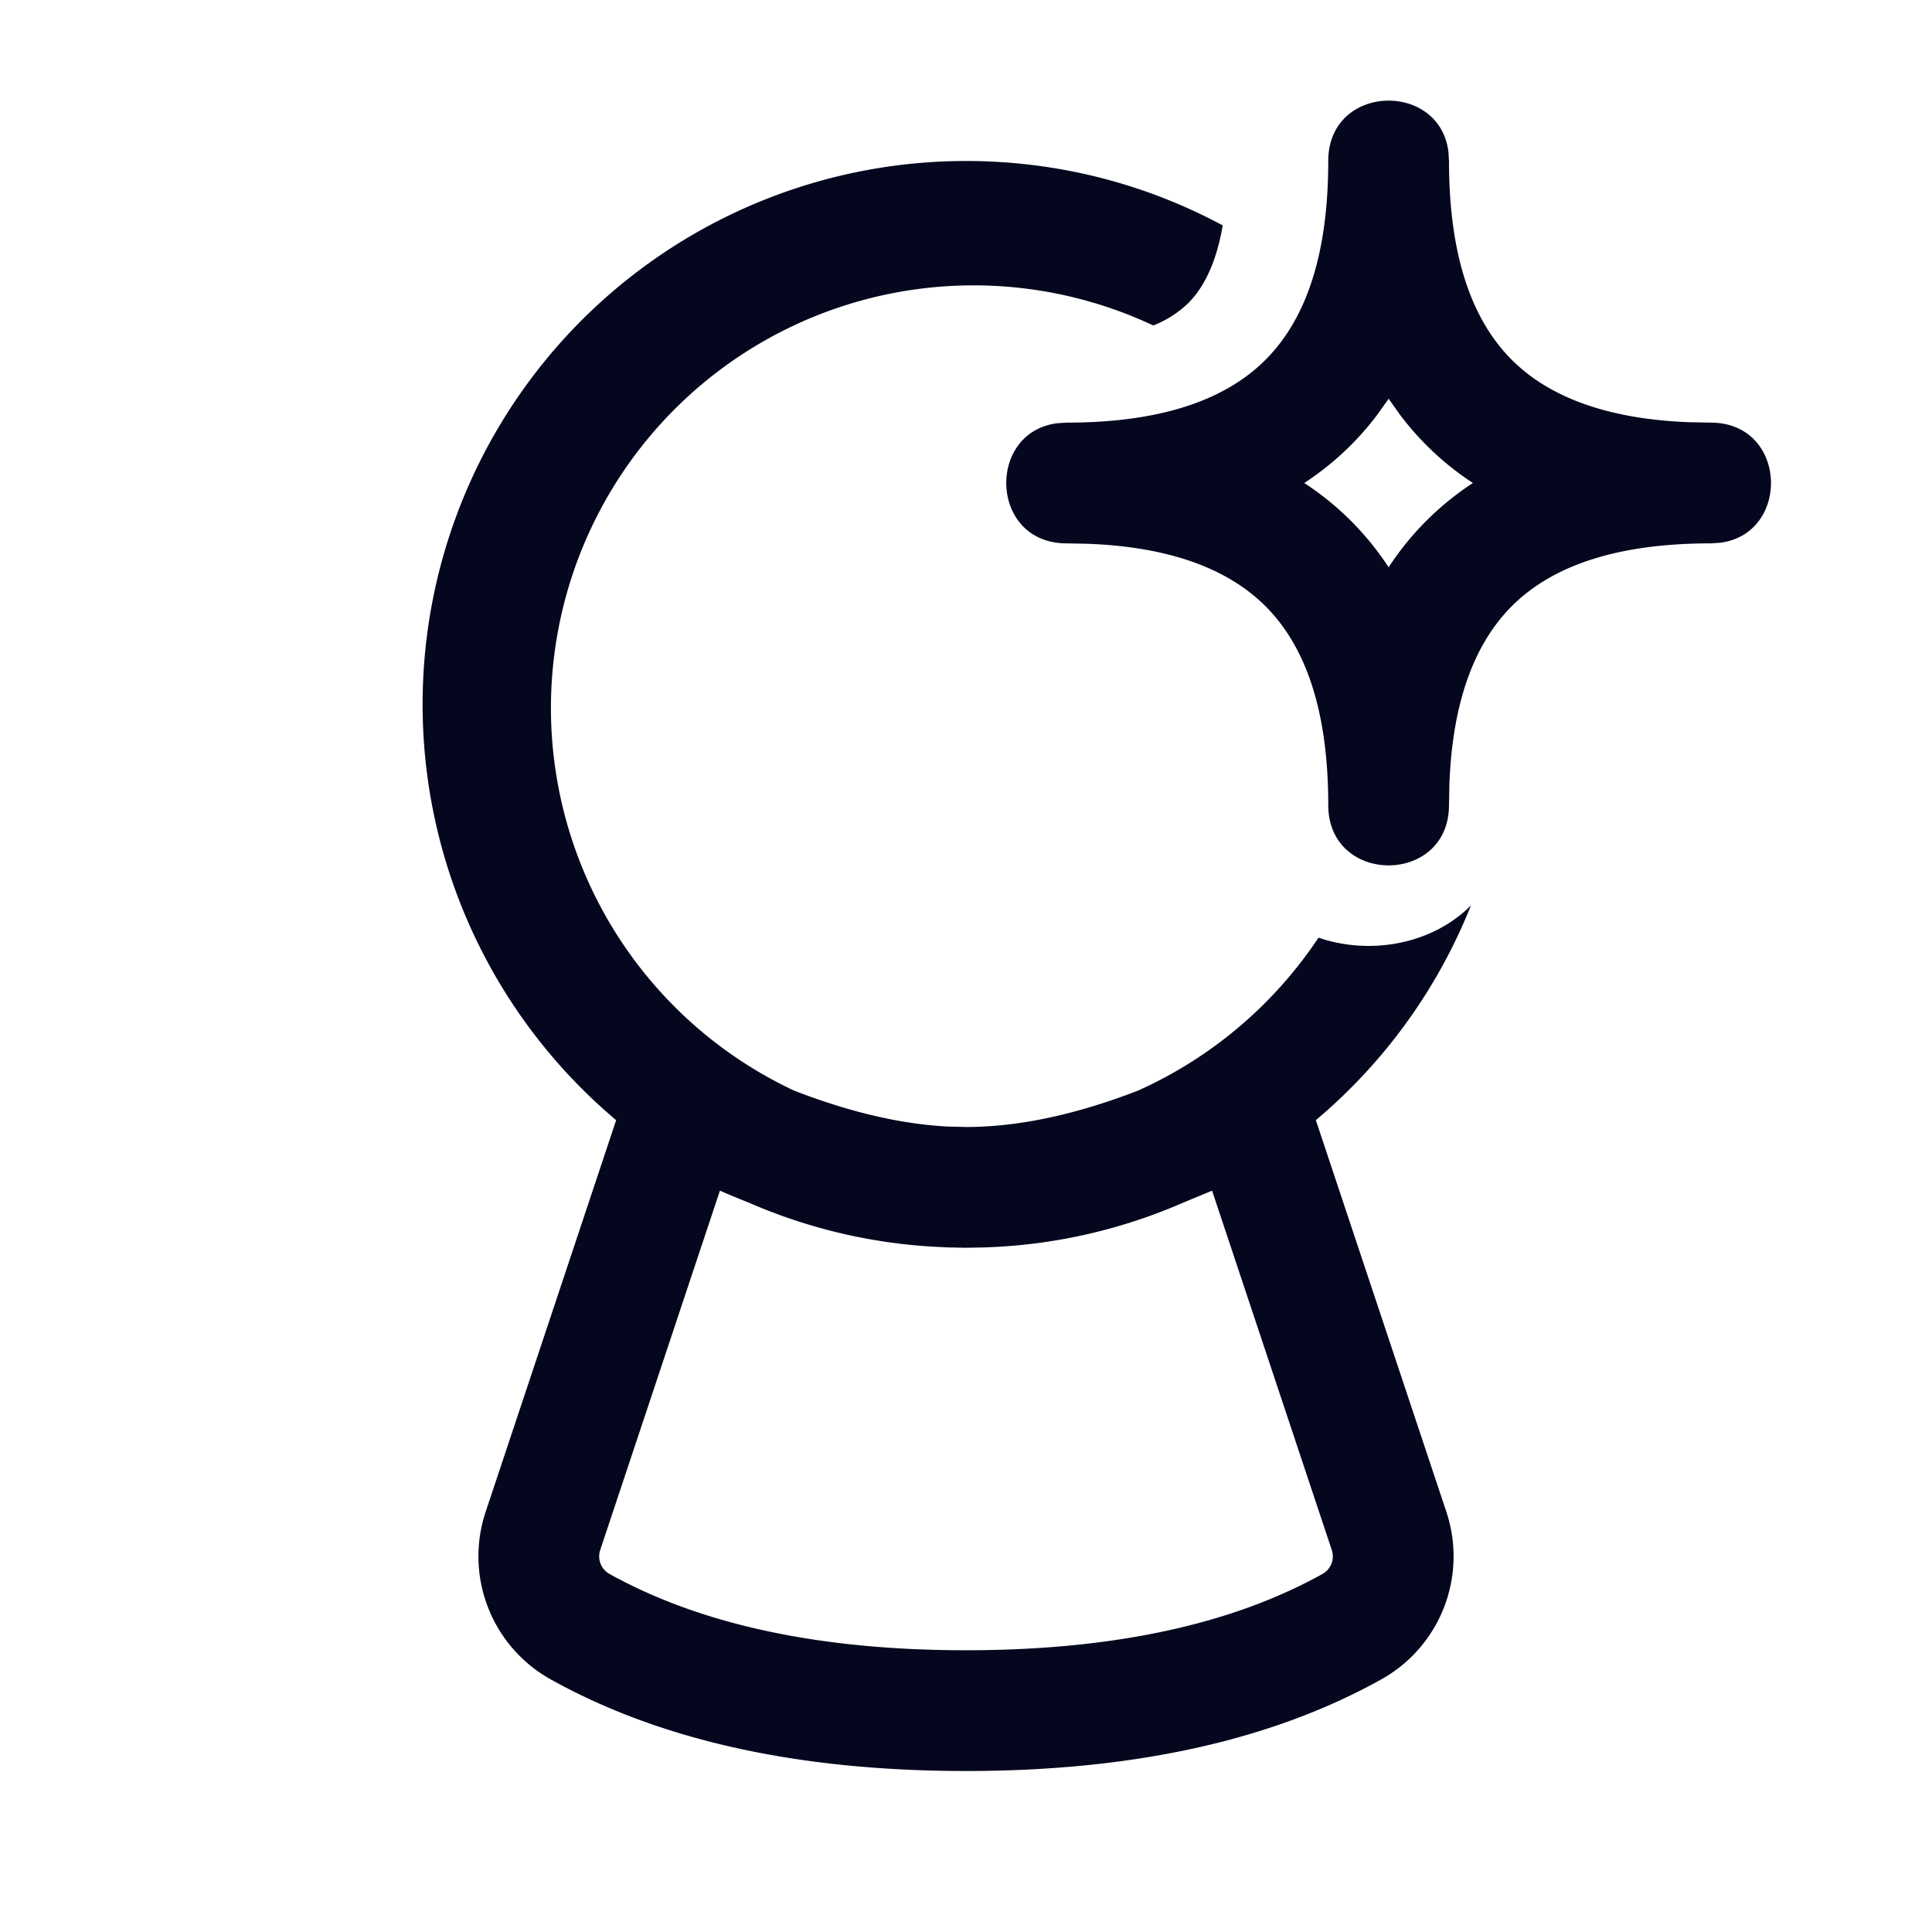 <svg xmlns="http://www.w3.org/2000/svg" width="24" height="24" fill="none"><path fill="#04071E" d="M12 2c1.153 0 2.24.29 3.189.8-.076.445-.224.76-.426.963a1.3 1.3 0 0 1-.437.28 5.25 5.25 0 1 0-4.464 9.504q1.033.401 1.906.447L12 14q.968 0 2.137-.452a5.3 5.3 0 0 0 2.242-1.9c.64.22 1.409.086 1.894-.401a6.76 6.76 0 0 1-1.927 2.668l1.621 4.865a1.75 1.75 0 0 1-.81 2.083C15.786 21.626 14.064 22 12 22s-3.786-.374-5.157-1.137a1.75 1.75 0 0 1-.81-2.083l1.621-4.865A6.75 6.75 0 0 1 12 2m3.057 12.791-.36.149-.018.008a6.7 6.7 0 0 1-2.352.544h-.017l-.073.004L12 15.5l-.196-.004-.13-.005a6.7 6.7 0 0 1-2.353-.543l-.018-.008a11 11 0 0 1-.36-.149l-1.487 4.464a.25.25 0 0 0 .115.297c1.13.627 2.603.948 4.429.948s3.3-.32 4.429-.948a.25.25 0 0 0 .115-.297zm-3.367.702.114.003.033.002.163.002q-.156 0-.31-.007M17.992 1.88 18 2c0 1.15.27 1.96.78 2.47.471.47 1.198.737 2.21.775l.26.005c.958 0 .998 1.378.12 1.492l-.12.008c-1.15 0-1.96.27-2.47.78-.47.472-.737 1.198-.775 2.21L18 10c0 1-1.5 1-1.5 0 0-1.15-.27-1.96-.78-2.47-.472-.47-1.198-.737-2.21-.775l-.26-.005c-.958 0-.998-1.378-.12-1.492l.12-.008c1.15 0 1.96-.27 2.47-.78s.78-1.32.78-2.47c0-.958 1.378-.998 1.492-.12m-.742 3.073-.144.203a3.6 3.6 0 0 1-.904.844 3.6 3.6 0 0 1 1.048 1.047A3.6 3.6 0 0 1 18.297 6a3.6 3.6 0 0 1-.903-.844z"/></svg>